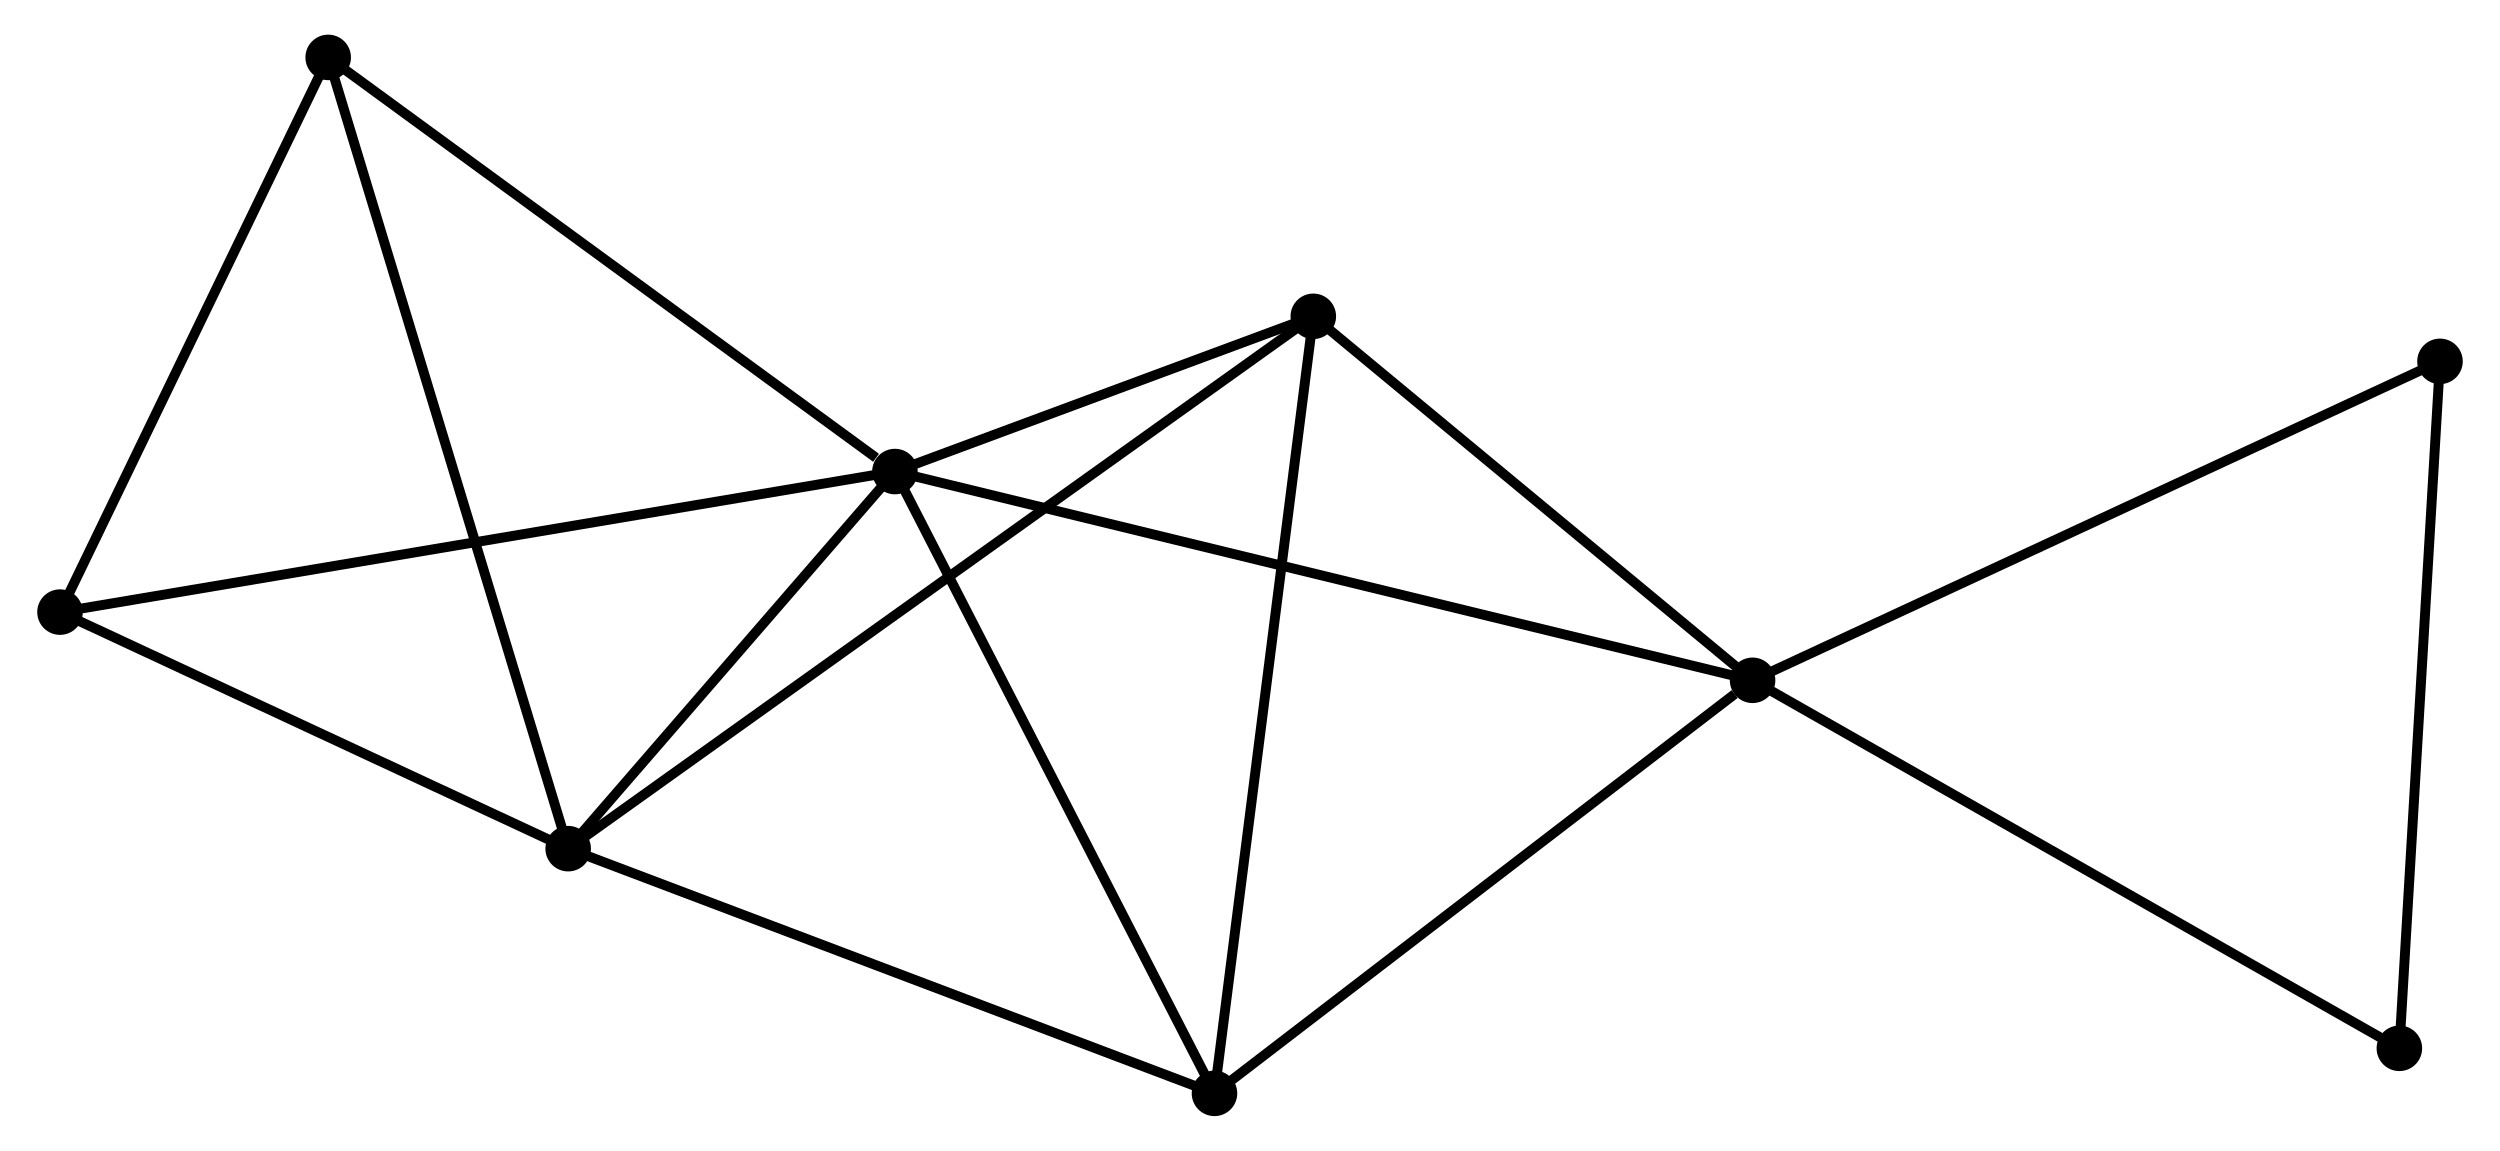 <?xml version="1.0" encoding="UTF-8" standalone="no"?>
<!DOCTYPE svg PUBLIC "-//W3C//DTD SVG 1.1//EN"
 "http://www.w3.org/Graphics/SVG/1.1/DTD/svg11.dtd">
<!-- Generated by graphviz version 2.36.0 (20140111.2315)
 -->
<!-- Title: %3 Pages: 1 -->
<svg width="252pt" height="116pt"
 viewBox="0.00 0.00 252.02 116.25" xmlns="http://www.w3.org/2000/svg" xmlns:xlink="http://www.w3.org/1999/xlink">
<g id="graph0" class="graph" transform="scale(1 1) rotate(0) translate(4 112.247)">
<title>%3</title>
<!-- 0 -->
<g id="node1" class="node"><title>0</title>
<ellipse fill="black" stroke="black" cx="86.142" cy="-64.612" rx="1.8" ry="1.8"/>
</g>
<!-- 1 -->
<g id="node2" class="node"><title>1</title>
<ellipse fill="black" stroke="black" cx="172.779" cy="-43.524" rx="1.8" ry="1.8"/>
</g>
<!-- 0&#45;&#45;1 -->
<g id="edge1" class="edge"><title>0&#45;&#45;1</title>
<path fill="none" stroke="black" d="M87.951,-64.171C99.226,-61.427 159.733,-46.699 170.979,-43.962"/>
</g>
<!-- 2 -->
<g id="node3" class="node"><title>2</title>
<ellipse fill="black" stroke="black" cx="53.134" cy="-26.517" rx="1.8" ry="1.8"/>
</g>
<!-- 0&#45;&#45;2 -->
<g id="edge2" class="edge"><title>0&#45;&#45;2</title>
<path fill="none" stroke="black" d="M84.723,-62.975C79.294,-56.709 59.867,-34.288 54.51,-28.105"/>
</g>
<!-- 3 -->
<g id="node4" class="node"><title>3</title>
<ellipse fill="black" stroke="black" cx="128.405" cy="-80.293" rx="1.8" ry="1.8"/>
</g>
<!-- 0&#45;&#45;3 -->
<g id="edge3" class="edge"><title>0&#45;&#45;3</title>
<path fill="none" stroke="black" d="M87.958,-65.285C94.909,-67.865 119.784,-77.094 126.643,-79.639"/>
</g>
<!-- 4 -->
<g id="node5" class="node"><title>4</title>
<ellipse fill="black" stroke="black" cx="118.422" cy="-1.8" rx="1.8" ry="1.8"/>
</g>
<!-- 0&#45;&#45;4 -->
<g id="edge4" class="edge"><title>0&#45;&#45;4</title>
<path fill="none" stroke="black" d="M87.073,-62.799C91.787,-53.627 112.97,-12.408 117.548,-3.5"/>
</g>
<!-- 5 -->
<g id="node6" class="node"><title>5</title>
<ellipse fill="black" stroke="black" cx="28.891" cy="-106.447" rx="1.8" ry="1.8"/>
</g>
<!-- 0&#45;&#45;5 -->
<g id="edge5" class="edge"><title>0&#45;&#45;5</title>
<path fill="none" stroke="black" d="M84.237,-66.003C75.389,-72.469 38.4,-99.498 30.415,-105.334"/>
</g>
<!-- 6 -->
<g id="node7" class="node"><title>6</title>
<ellipse fill="black" stroke="black" cx="1.8" cy="-50.414" rx="1.8" ry="1.8"/>
</g>
<!-- 0&#45;&#45;6 -->
<g id="edge6" class="edge"><title>0&#45;&#45;6</title>
<path fill="none" stroke="black" d="M84.057,-64.26C72.388,-62.296 15.29,-52.685 3.812,-50.753"/>
</g>
<!-- 1&#45;&#45;3 -->
<g id="edge7" class="edge"><title>1&#45;&#45;3</title>
<path fill="none" stroke="black" d="M171.303,-44.747C164.566,-50.33 136.775,-73.358 129.932,-79.027"/>
</g>
<!-- 1&#45;&#45;4 -->
<g id="edge8" class="edge"><title>1&#45;&#45;4</title>
<path fill="none" stroke="black" d="M170.971,-42.136C162.57,-35.688 127.45,-8.73 119.868,-2.911"/>
</g>
<!-- 7 -->
<g id="node8" class="node"><title>7</title>
<ellipse fill="black" stroke="black" cx="242.22" cy="-75.743" rx="1.8" ry="1.8"/>
</g>
<!-- 1&#45;&#45;7 -->
<g id="edge9" class="edge"><title>1&#45;&#45;7</title>
<path fill="none" stroke="black" d="M174.496,-44.32C184.019,-48.739 230.298,-70.212 240.308,-74.856"/>
</g>
<!-- 8 -->
<g id="node9" class="node"><title>8</title>
<ellipse fill="black" stroke="black" cx="238.116" cy="-6.349" rx="1.8" ry="1.8"/>
</g>
<!-- 1&#45;&#45;8 -->
<g id="edge10" class="edge"><title>1&#45;&#45;8</title>
<path fill="none" stroke="black" d="M174.394,-42.605C183.355,-37.506 226.899,-12.731 236.318,-7.372"/>
</g>
<!-- 2&#45;&#45;3 -->
<g id="edge11" class="edge"><title>2&#45;&#45;3</title>
<path fill="none" stroke="black" d="M54.706,-27.64C64.502,-34.639 117.071,-72.195 126.841,-79.176"/>
</g>
<!-- 2&#45;&#45;4 -->
<g id="edge12" class="edge"><title>2&#45;&#45;4</title>
<path fill="none" stroke="black" d="M55.017,-25.804C64.551,-22.195 107.396,-5.974 116.654,-2.469"/>
</g>
<!-- 2&#45;&#45;5 -->
<g id="edge13" class="edge"><title>2&#45;&#45;5</title>
<path fill="none" stroke="black" d="M52.535,-28.493C49.181,-39.551 32.768,-93.663 29.469,-104.54"/>
</g>
<!-- 2&#45;&#45;6 -->
<g id="edge14" class="edge"><title>2&#45;&#45;6</title>
<path fill="none" stroke="black" d="M51.426,-27.312C43.632,-30.94 11.483,-45.907 3.567,-49.591"/>
</g>
<!-- 3&#45;&#45;4 -->
<g id="edge15" class="edge"><title>3&#45;&#45;4</title>
<path fill="none" stroke="black" d="M128.158,-78.353C126.777,-67.493 120.018,-14.354 118.66,-3.672"/>
</g>
<!-- 5&#45;&#45;6 -->
<g id="edge16" class="edge"><title>5&#45;&#45;6</title>
<path fill="none" stroke="black" d="M27.989,-104.583C23.876,-96.076 6.91,-60.983 2.733,-52.343"/>
</g>
<!-- 7&#45;&#45;8 -->
<g id="edge17" class="edge"><title>7&#45;&#45;8</title>
<path fill="none" stroke="black" d="M242.101,-73.741C241.502,-63.608 238.809,-18.068 238.227,-8.227"/>
</g>
</g>
</svg>
